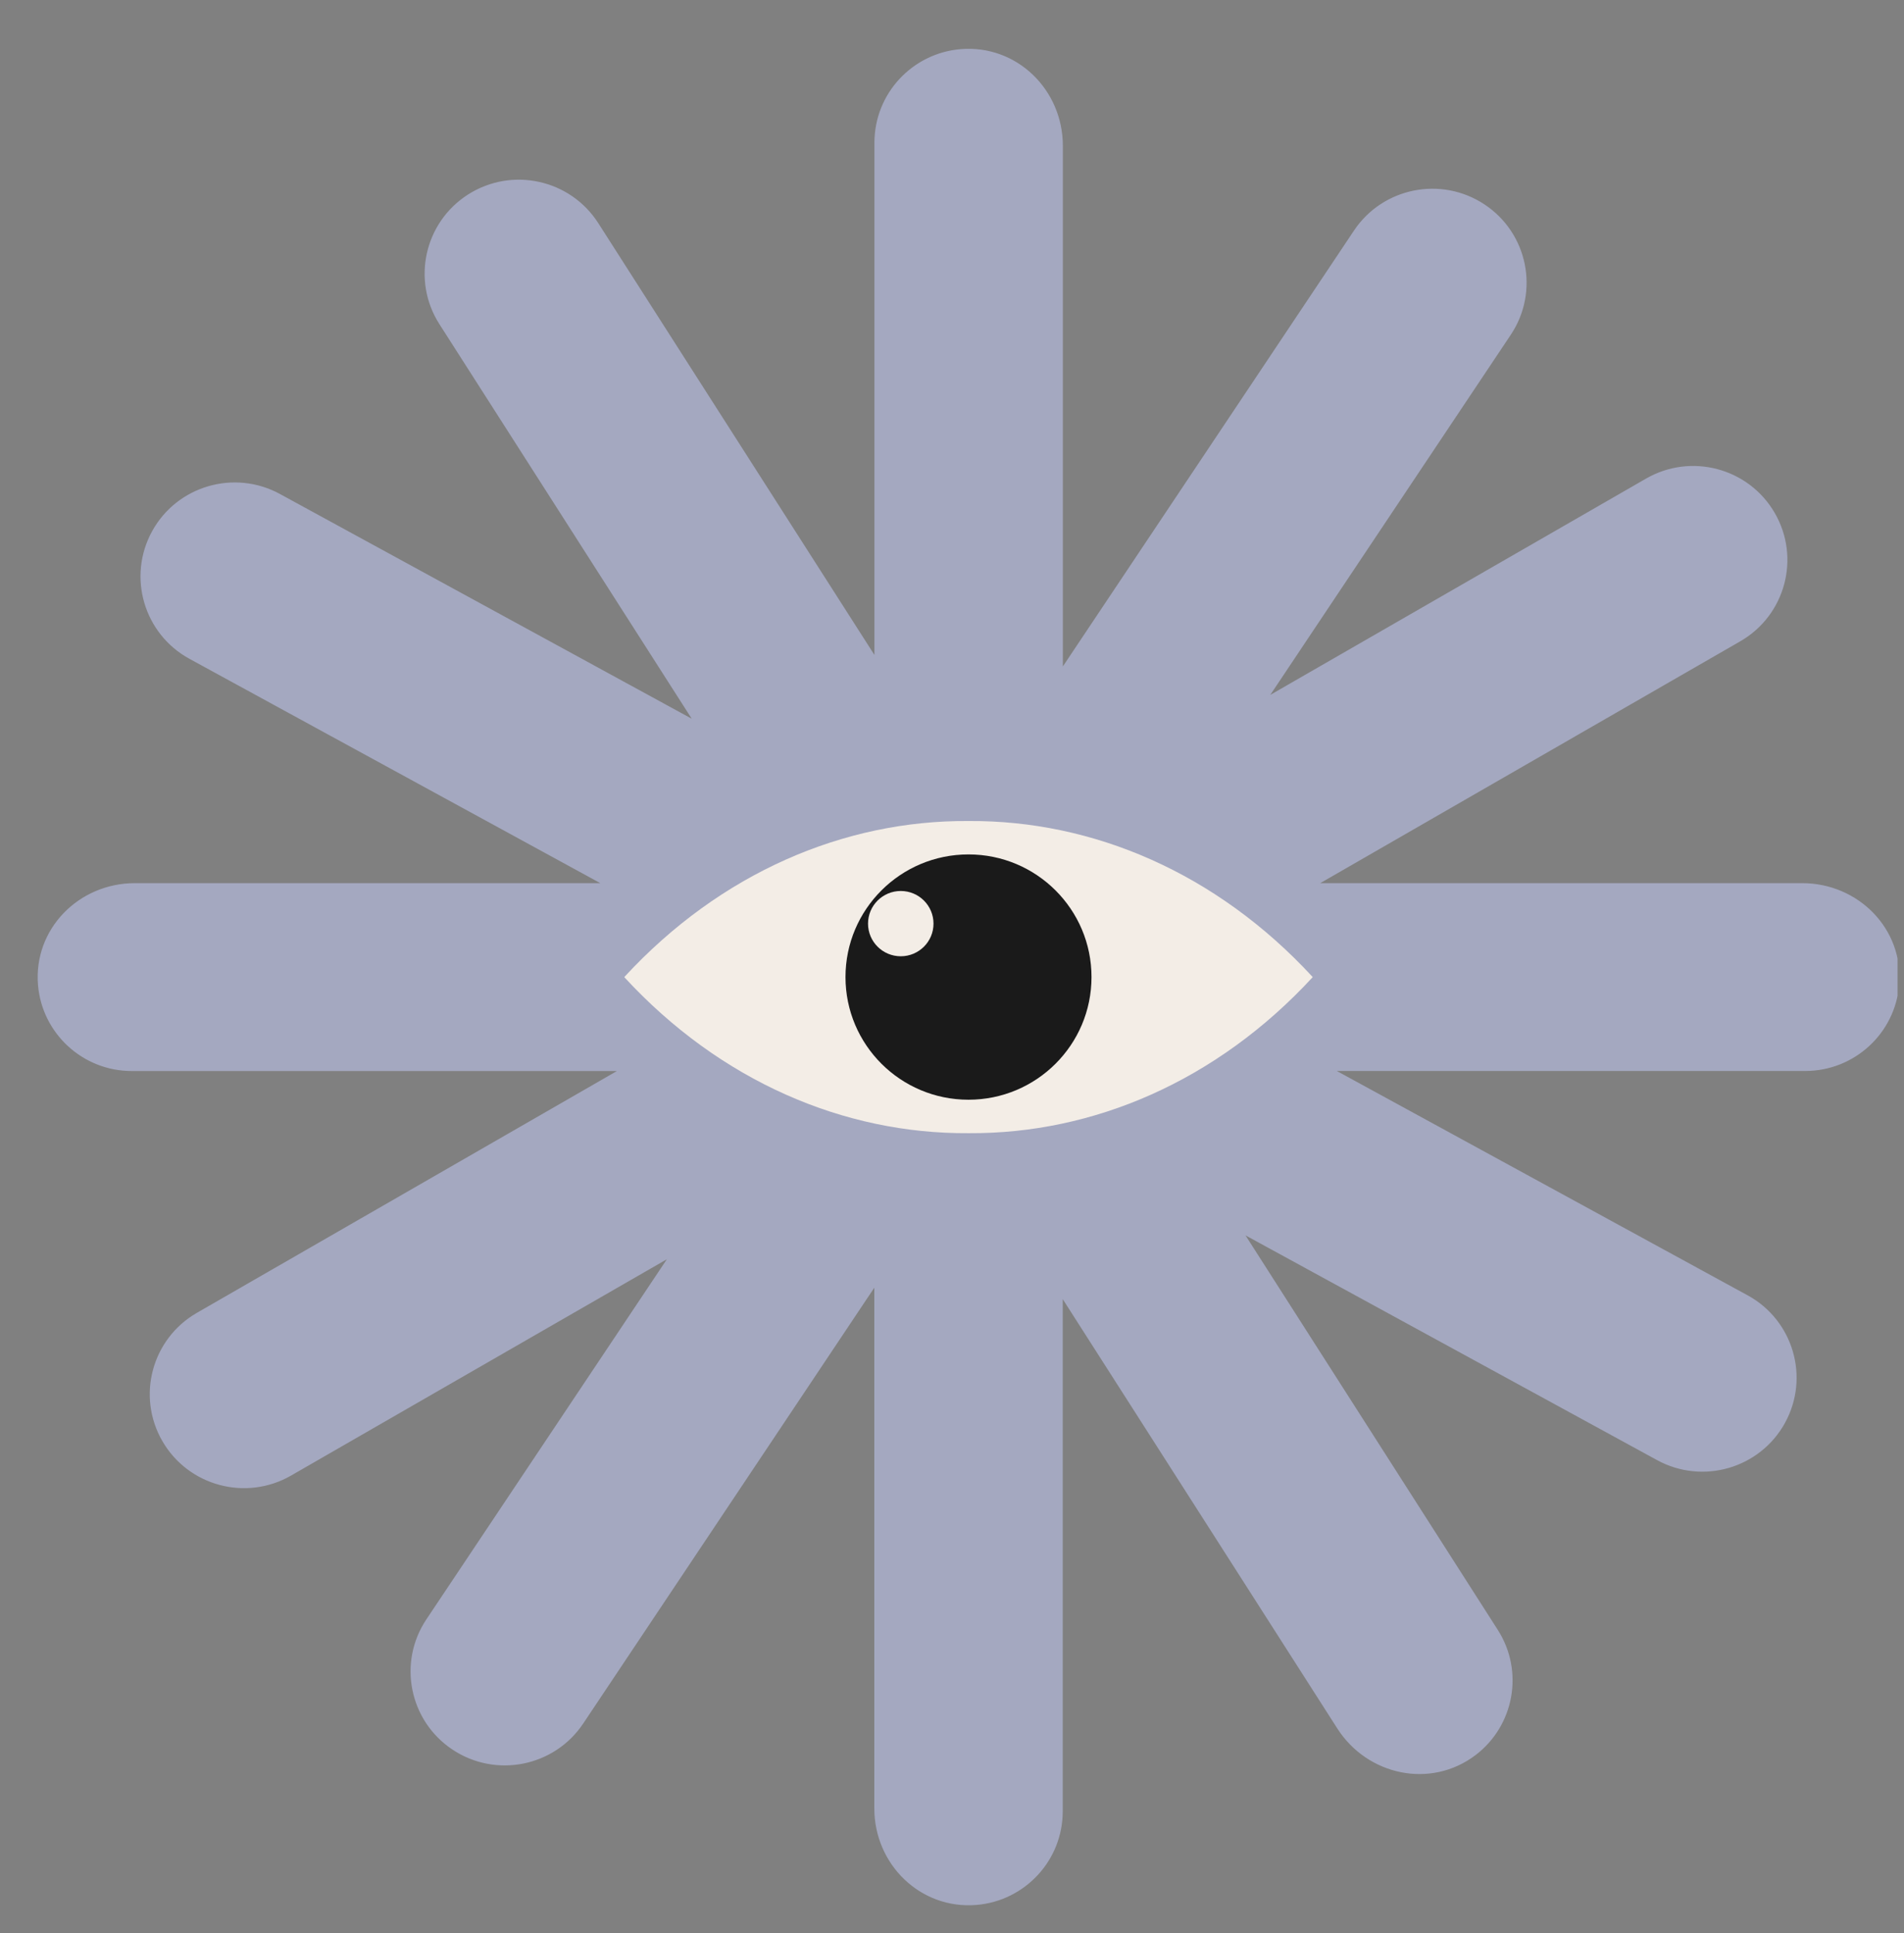 <svg width="197" height="200" viewBox="0 0 197 200" fill="none" xmlns="http://www.w3.org/2000/svg">
<rect x="0" y="0" width="197" height="200" fill="#808080" stroke="none"/>
<g clip-path="url(#clip0_0_4855)">
<path d="M186.469 91.874H134.918C134.864 91.874 134.846 91.808 134.894 91.778L179.808 65.919C184.232 63.373 185.749 57.736 183.195 53.325C180.641 48.913 174.988 47.401 170.564 49.948L130.014 73.29C129.966 73.314 129.918 73.26 129.948 73.218L155.9 34.358C158.73 30.12 157.579 24.394 153.328 21.573C149.078 18.751 143.335 19.899 140.505 24.137L109.559 70.468C109.529 70.51 109.469 70.492 109.469 70.438V15.081C109.469 9.57 104.943 5.123 99.433 5.583C94.691 5.983 90.974 9.94 90.974 14.77V69.303C90.974 69.35 90.908 69.374 90.884 69.332L61.479 23.354C58.733 19.062 53.014 17.801 48.709 20.538C44.405 23.276 43.14 28.979 45.886 33.27L72.935 75.567C72.965 75.609 72.917 75.663 72.869 75.639L28.728 51.55C24.25 49.105 18.627 50.743 16.174 55.208C13.723 59.673 15.365 65.28 19.843 67.725L63.895 91.778C63.943 91.802 63.925 91.874 63.871 91.874H13.956C8.429 91.874 3.969 96.386 4.43 101.88C4.832 106.608 8.801 110.314 13.645 110.314H65.507C65.561 110.314 65.579 110.38 65.531 110.41L20.623 136.262C16.198 138.809 14.682 144.445 17.236 148.857C19.79 153.268 25.443 154.78 29.867 152.234L70.417 128.892C70.465 128.868 70.513 128.922 70.483 128.964L44.531 167.823C41.701 172.061 42.852 177.788 47.103 180.609C51.353 183.43 57.096 182.283 59.926 178.045L90.872 131.713C90.902 131.671 90.962 131.689 90.962 131.743V187.095C90.962 192.606 95.488 197.053 100.998 196.593C105.74 196.192 109.457 192.235 109.457 187.405V132.873C109.457 132.825 109.523 132.801 109.547 132.843L138.784 178.559C141.758 183.203 147.975 184.53 152.369 181.189C156.152 178.314 157.153 172.976 154.551 168.905L127.502 126.609C127.472 126.567 127.526 126.513 127.568 126.537L171.697 150.632C176.175 153.077 181.798 151.439 184.25 146.974C186.702 142.509 185.06 136.902 180.581 134.457L136.53 110.404C136.482 110.38 136.5 110.308 136.554 110.308H186.78C191.624 110.308 195.599 106.596 195.995 101.874C196.462 96.386 191.996 91.874 186.469 91.874Z" fill="#A4A8C0" stroke="#A4A8C0" stroke-miterlimit="10"/>
<path d="M135.805 101.073C125.865 90.296 113.078 84.868 100.255 84.946C100.237 84.946 100.225 84.946 100.207 84.946C100.189 84.946 100.177 84.946 100.159 84.946C87.335 84.868 74.554 90.296 64.608 101.073V101.115C74.548 111.892 87.335 117.32 100.159 117.242C100.177 117.242 100.189 117.242 100.207 117.242C100.225 117.242 100.237 117.242 100.255 117.242C113.078 117.32 125.859 111.892 135.805 101.115L135.823 101.091L135.805 101.073Z" fill="#F3EDE6"/>
<path d="M100.207 113.781C107.236 113.781 112.934 108.099 112.934 101.091C112.934 94.082 107.236 88.401 100.207 88.401C93.178 88.401 87.48 94.082 87.48 101.091C87.48 108.099 93.178 113.781 100.207 113.781Z" fill="#1A1A1A"/>
<path d="M93.199 98.939C95.069 98.939 96.586 97.427 96.586 95.562C96.586 93.696 95.069 92.184 93.199 92.184C91.328 92.184 89.811 93.696 89.811 95.562C89.811 97.427 91.328 98.939 93.199 98.939Z" fill="#F3EDE6"/>
</g>
<defs>
<clipPath id="clip0_0_4855">
<rect width="196.33" height="200" fill="white"/>
</clipPath>
</defs>
</svg>
